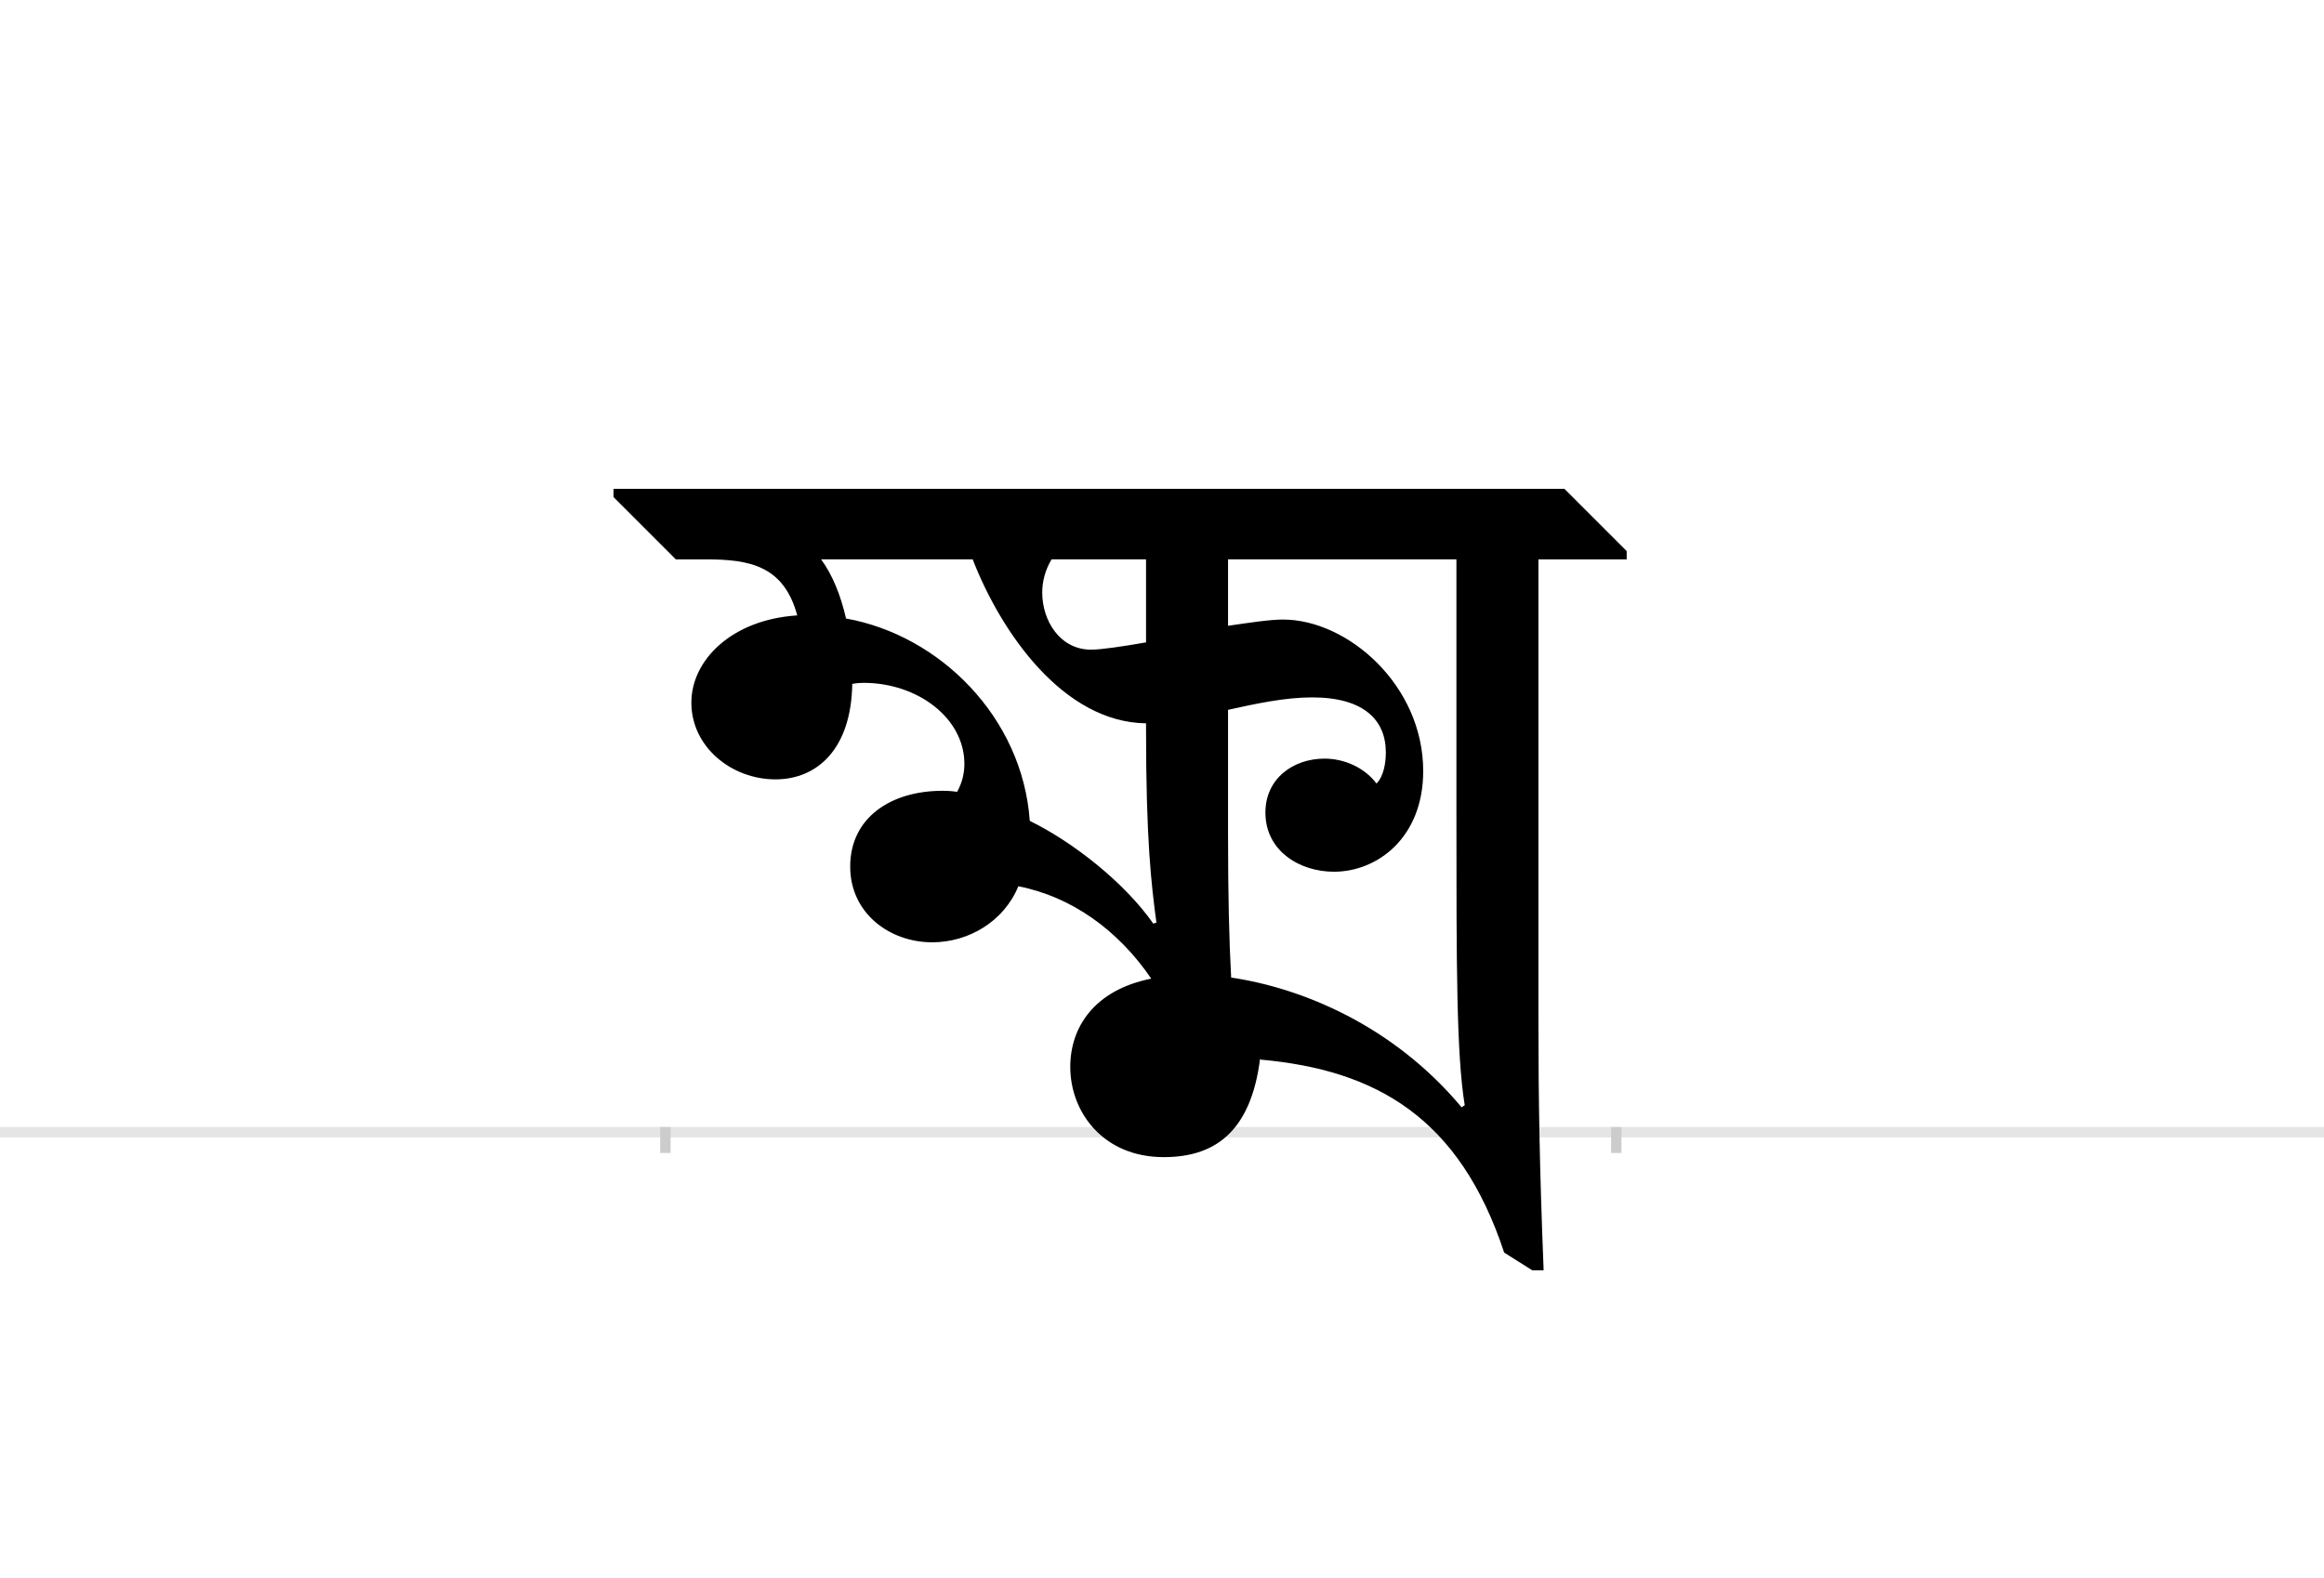 <?xml version="1.0" encoding="UTF-8"?>
<svg height="1521" version="1.1" width="2238.75" xmlns="http://www.w3.org/2000/svg" xmlns:xlink="http://www.w3.org/1999/xlink">
 <rect width="100%" height="100%" fill="#808080" stroke="none"/>
 <path d="M0,0 l2238.75,0 l0,1521 l-2238.75,0 Z M0,0" fill="rgb(255,255,255)" transform="matrix(1,0,0,-1,0,1521)"/>
 <path d="M0,0 l2238.75,0" fill="none" stroke="rgb(229,229,229)" stroke-width="10" transform="matrix(1,0,0,-1,0,1091)"/>
 <path d="M0,5 l0,-25" fill="none" stroke="rgb(204,204,204)" stroke-width="10" transform="matrix(1,0,0,-1,641,1091)"/>
 <path d="M0,5 l0,-25" fill="none" stroke="rgb(204,204,204)" stroke-width="10" transform="matrix(1,0,0,-1,1557,1091)"/>
 <path d="M25,414 c0,-43,39,-74,81,-74 c40,0,73,29,74,92 c5,1,10,1,11,1 c52,0,97,-34,97,-78 c0,-9,-2,-18,-7,-27 c-6,1,-13,1,-14,1 c-50,0,-89,-26,-89,-73 c0,-45,38,-73,79,-73 c35,0,69,20,83,54 c51,-10,96,-42,128,-89 c-55,-11,-78,-47,-78,-85 c0,-44,32,-87,90,-87 c47,0,84,22,93,96 l0,-2 c112,-10,192,-56,235,-186 l27,-17 l11,0 c-4,101,-5,165,-5,241 l0,444 l85,0 l0,8 l-60,60 l-916,0 l0,-8 l60,-60 l29,0 c42,0,75,-6,88,-54 c-63,-4,-102,-43,-102,-84 Z M767,24 c-66,79,-154,115,-222,125 c-2,37,-3,79,-3,140 l0,118 c27,6,55,12,81,12 c50,0,71,-22,71,-53 c0,-10,-2,-23,-9,-30 c-12,16,-32,24,-50,24 c-30,0,-57,-19,-57,-52 c0,-37,33,-57,66,-57 c42,0,86,33,86,97 c0,83,-73,146,-135,146 c-13,0,-32,-3,-53,-6 l0,64 l220,0 l0,-245 c0,-146,0,-232,8,-281 Z M463,388 c0,-106,5,-149,10,-186 l-3,-1 c-28,40,-78,79,-119,99 c-7,100,-87,179,-177,195 c-5,22,-13,42,-24,57 l146,0 c28,-72,88,-157,167,-158 Z M410,465 c-30,0,-47,28,-47,55 c0,11,3,22,9,32 l91,0 l0,-80 c-23,-4,-43,-7,-53,-7 Z M410,465" fill="rgb(0,0,0)" transform="matrix(1,0,0,-1,641,1091)"/>
</svg>